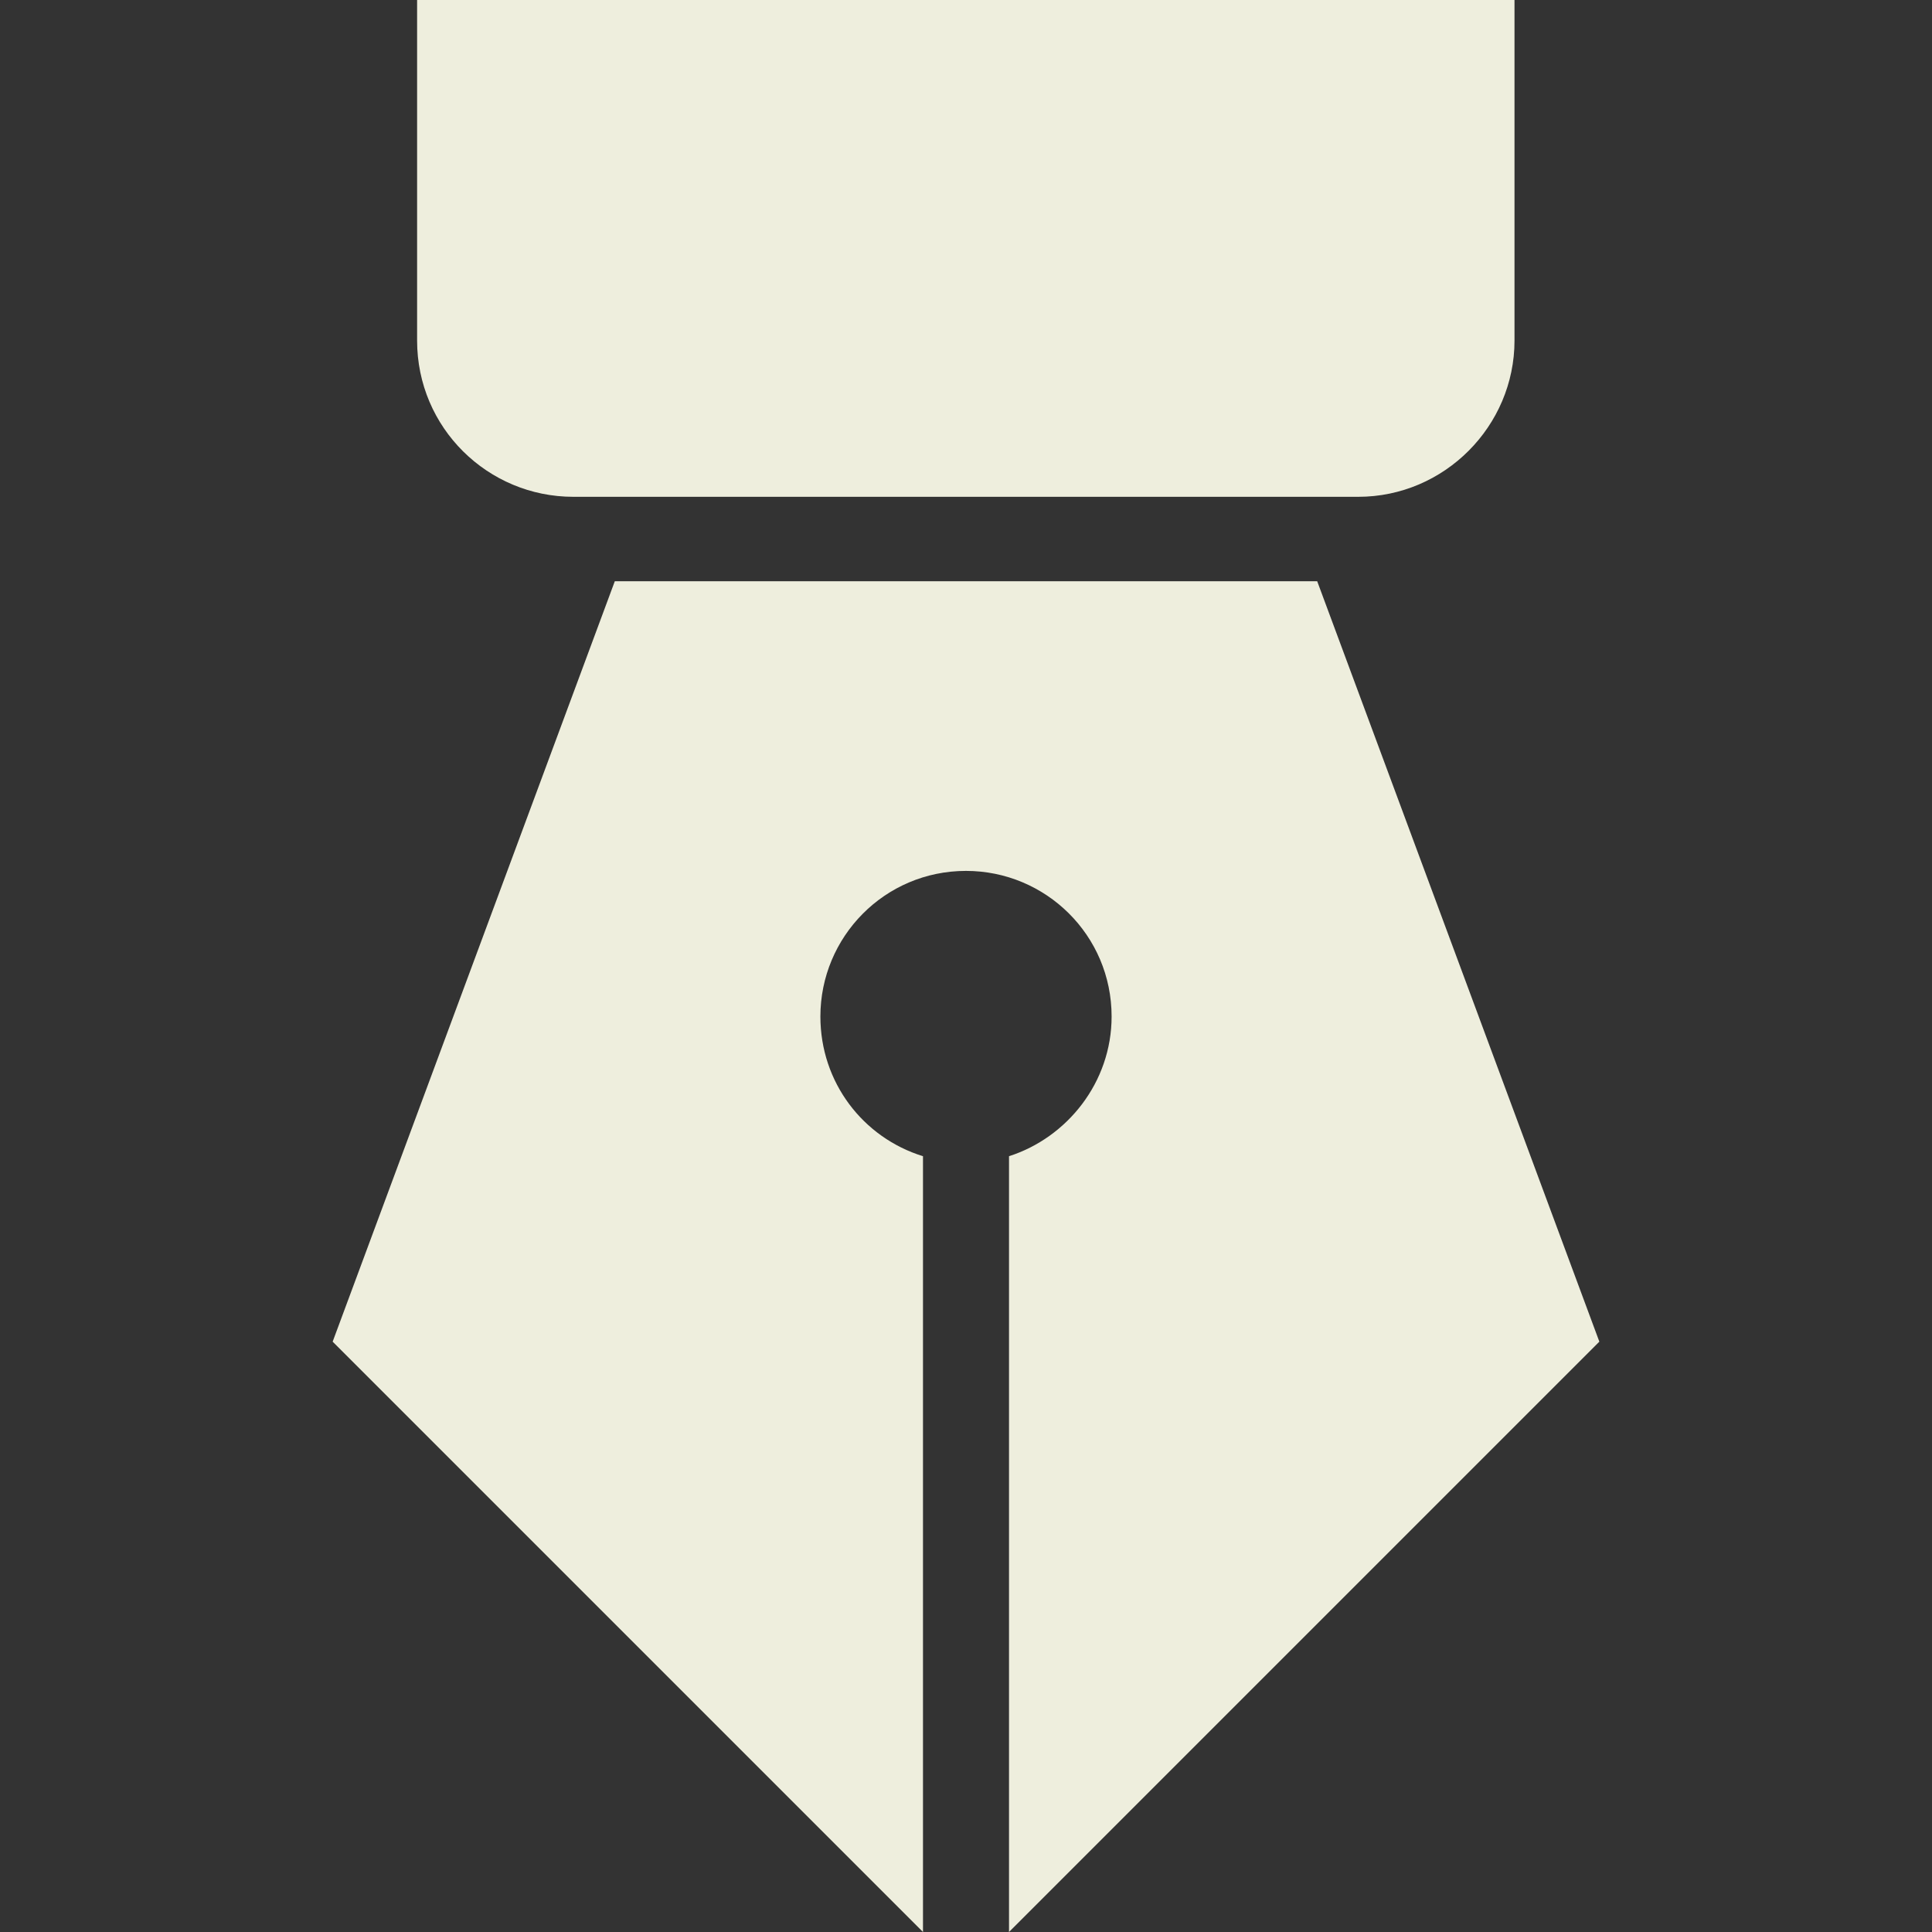 <?xml version="1.0" encoding="UTF-8" standalone="no"?>
<!-- Uploaded to: SVG Repo, www.svgrepo.com, Generator: SVG Repo Mixer Tools -->

<svg
   fill="#000000"
   height="800px"
   width="800px"
   version="1.1"
   id="Capa_1"
   viewBox="0 0 489.6 489.6"
   xml:space="preserve"
   sodipodi:docname="fountain-pen-svgrepo-com.svg"
   inkscape:version="1.2.2 (b0a8486541, 2022-12-01)"
   xmlns:inkscape="http://www.inkscape.org/namespaces/inkscape"
   xmlns:sodipodi="http://sodipodi.sourceforge.net/DTD/sodipodi-0.dtd"
   xmlns="http://www.w3.org/2000/svg"
   xmlns:svg="http://www.w3.org/2000/svg"><rect x="0" y="0" width="489.6" height="489.6" fill="#333333" stroke="none"/><defs
   id="defs541" /><sodipodi:namedview
   id="namedview539"
   pagecolor="#ffffff"
   bordercolor="#000000"
   borderopacity="0.25"
   inkscape:showpageshadow="2"
   inkscape:pageopacity="0.0"
   inkscape:pagecheckerboard="0"
   inkscape:deskcolor="#d1d1d1"
   showgrid="false"
   inkscape:zoom="0.69875"
   inkscape:cx="-2.862254"
   inkscape:cy="401.43113"
   inkscape:window-width="1334"
   inkscape:window-height="744"
   inkscape:window-x="26"
   inkscape:window-y="0"
   inkscape:window-maximized="1"
   inkscape:current-layer="Capa_1" />
<g
   id="g536"
   style="fill:#eeeedd;fill-opacity:1">
	<g
   id="g534"
   style="fill:#eeeedd;fill-opacity:1">
		<path
   d="M145.3,125.9h198.9c21.8,0,39.6-17.9,39.6-39.6V0H105.7v86.3C105.7,108.4,123.6,125.9,145.3,125.9z"
   id="path530"
   style="fill:#eeeedd;fill-opacity:1" />
		<path
   d="M255.7,293v196.6L405.3,340l-71.5-192.7h-178L84.3,340l149.6,149.6V293c-15.2-4.7-26-18.7-26-35.4    c0-20.2,16.3-36.9,36.9-36.9c20.2,0,36.9,16.3,36.9,36.9C281.7,274.3,270.4,288.3,255.7,293z"
   id="path532"
   style="fill:#eeeedd;fill-opacity:1" />
	</g>
</g>
</svg>
